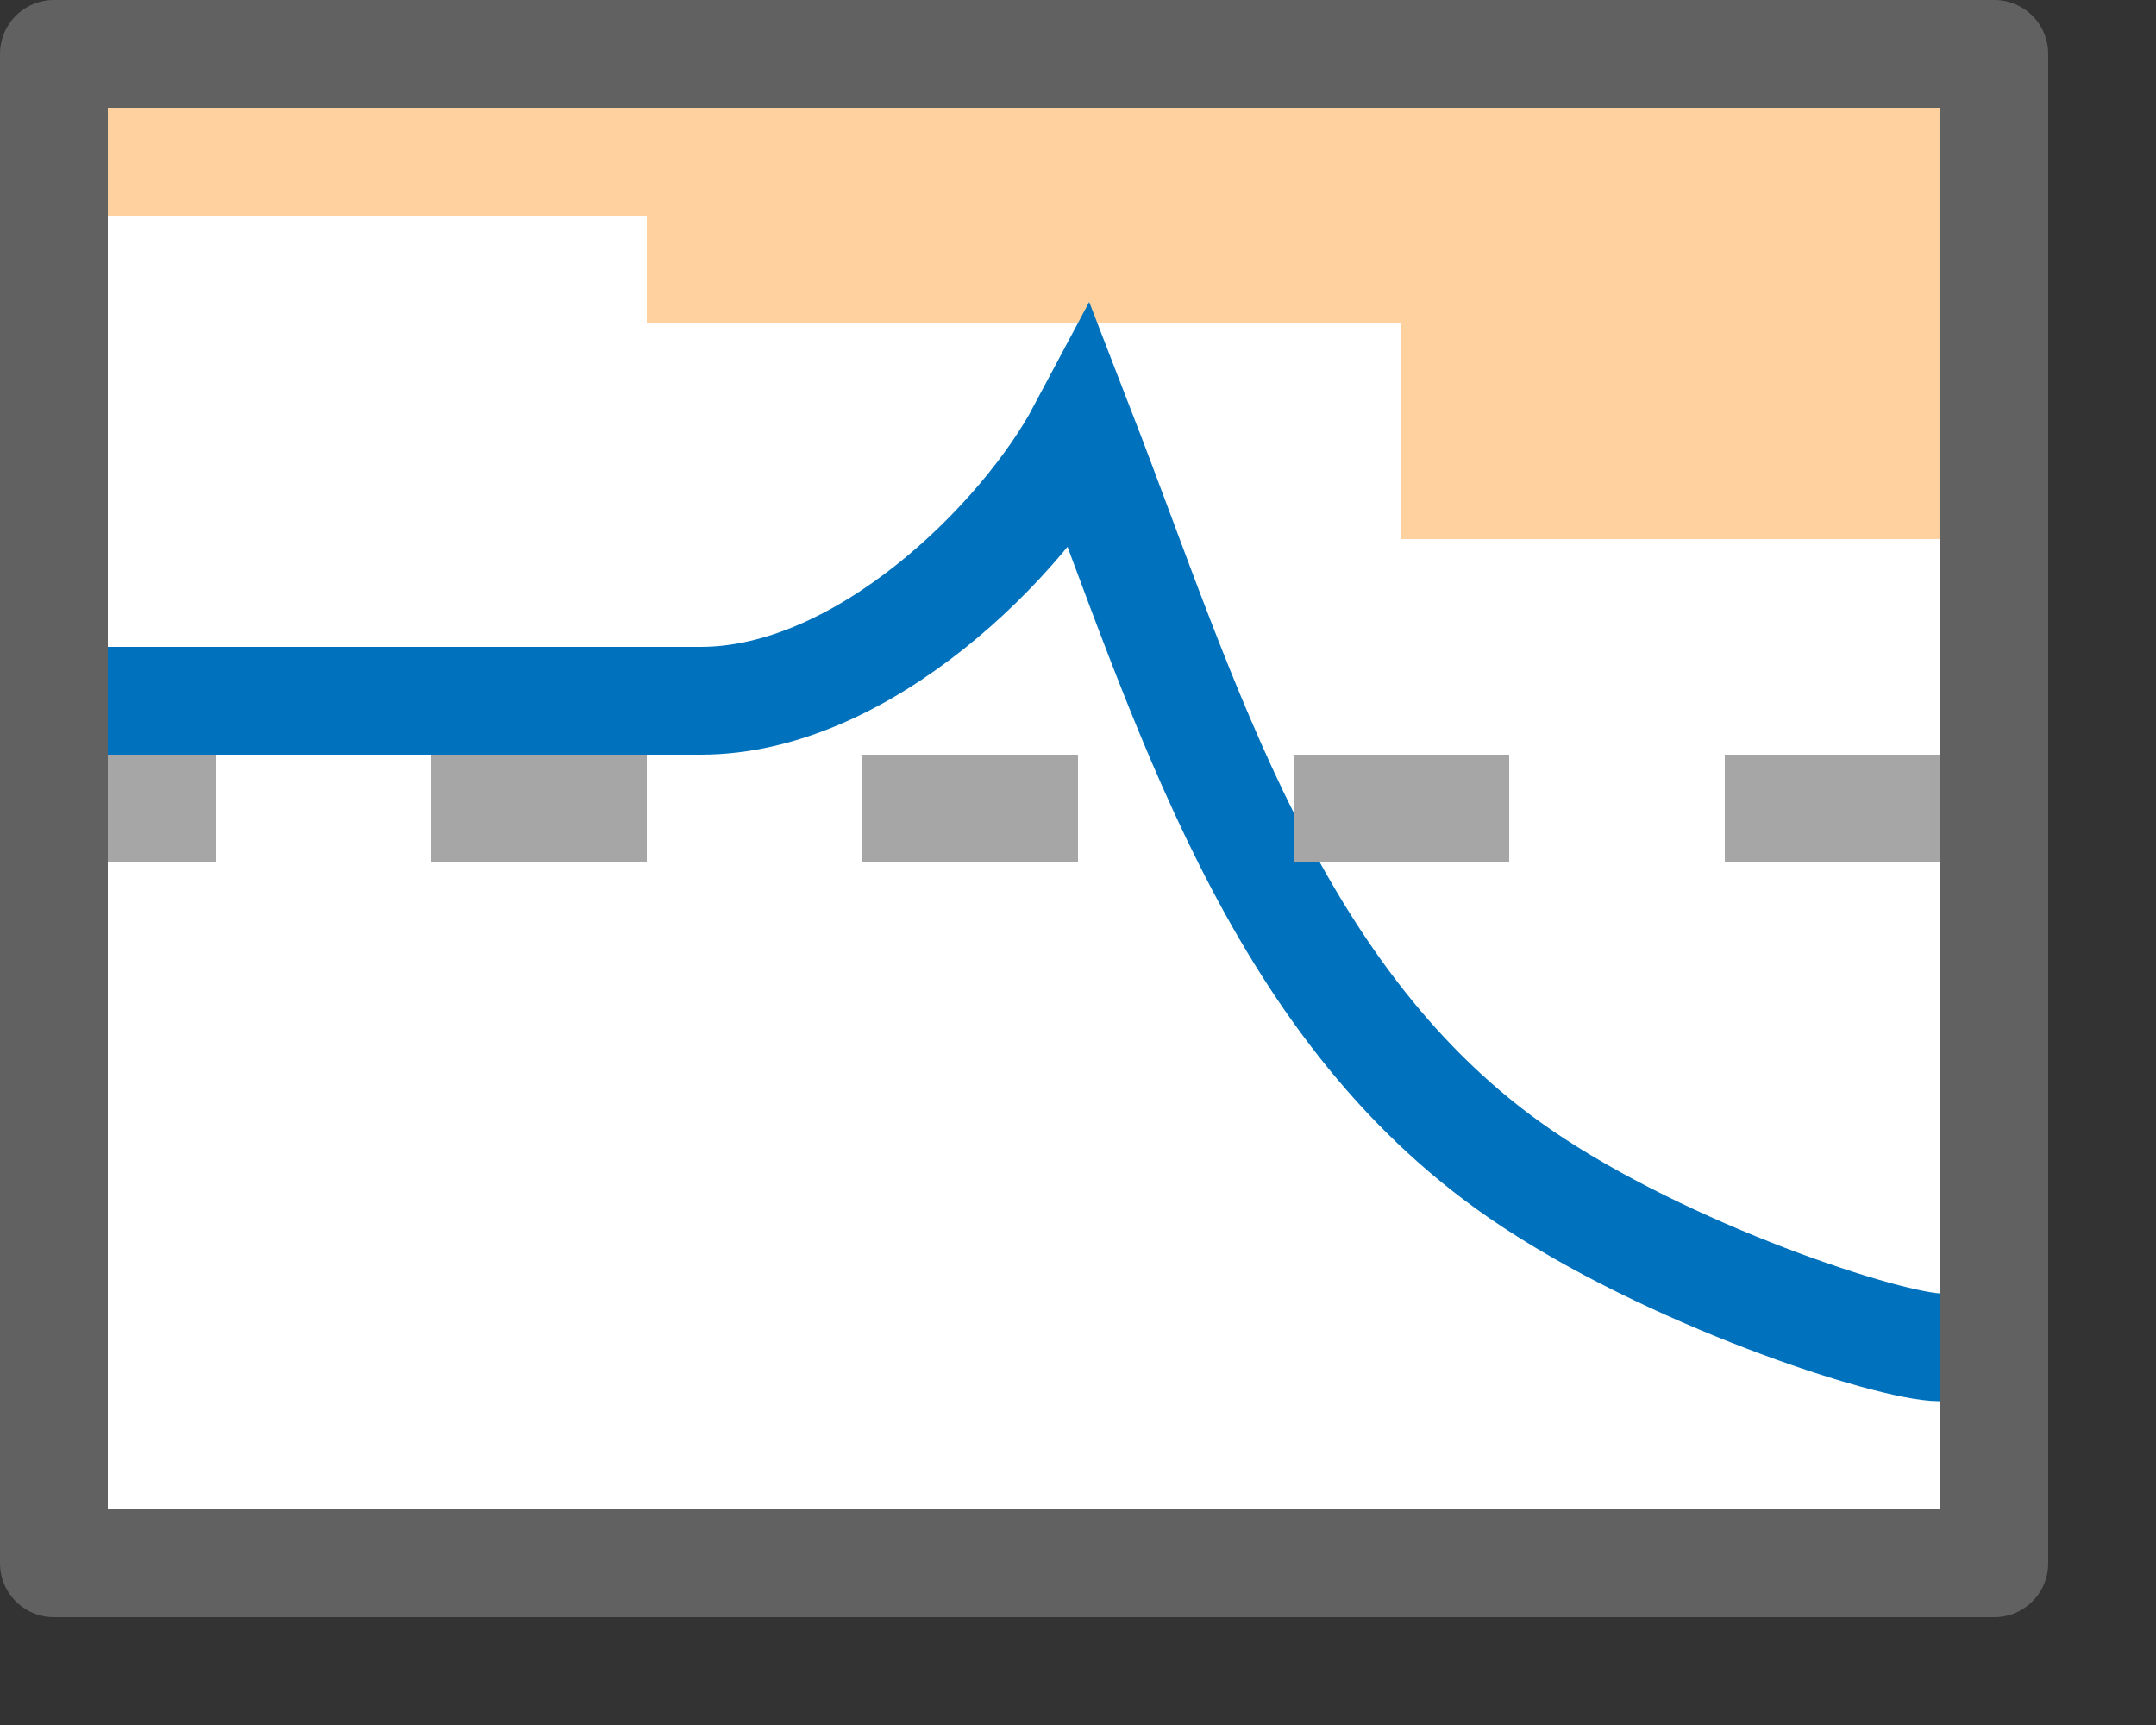 <svg width="20" height="16" viewBox="0 0 20 16" fill="none" xmlns="http://www.w3.org/2000/svg">
<rect x="0" y="0" width="20" height="16" fill="#333333" stroke="none"/>
<rect x="1" y="0.5" width="18" height="14" fill="#FFFFFF"/>
<path d="M13 3H6V2H0.5V0.5H18.5V5H13V3Z" fill="#FFD19E"/>
<path d="M1 6.5C2.29 6.5 5.5 6.5 6.5 6.5C8.011 6.5 9.5 5 10.032 4C11 6.5 11.8 9.306 14.104 10.89C15.461 11.822 17.531 12.497 18 12.497" stroke="#0072BD"/>
<line x1="0" y1="7.5" x2="2" y2="7.5" stroke="#A6A6A6"/>
<line x1="4" y1="7.5" x2="6" y2="7.5" stroke="#A6A6A6"/>
<line x1="8" y1="7.5" x2="10" y2="7.5" stroke="#A6A6A6"/>
<line x1="12" y1="7.5" x2="14" y2="7.5" stroke="#A6A6A6"/>
<line x1="16" y1="7.5" x2="18" y2="7.5" stroke="#A6A6A6"/>
<rect x="0.5" y="0.5" width="18" height="14" stroke="#616161" stroke-linejoin="round"/>
</svg>
